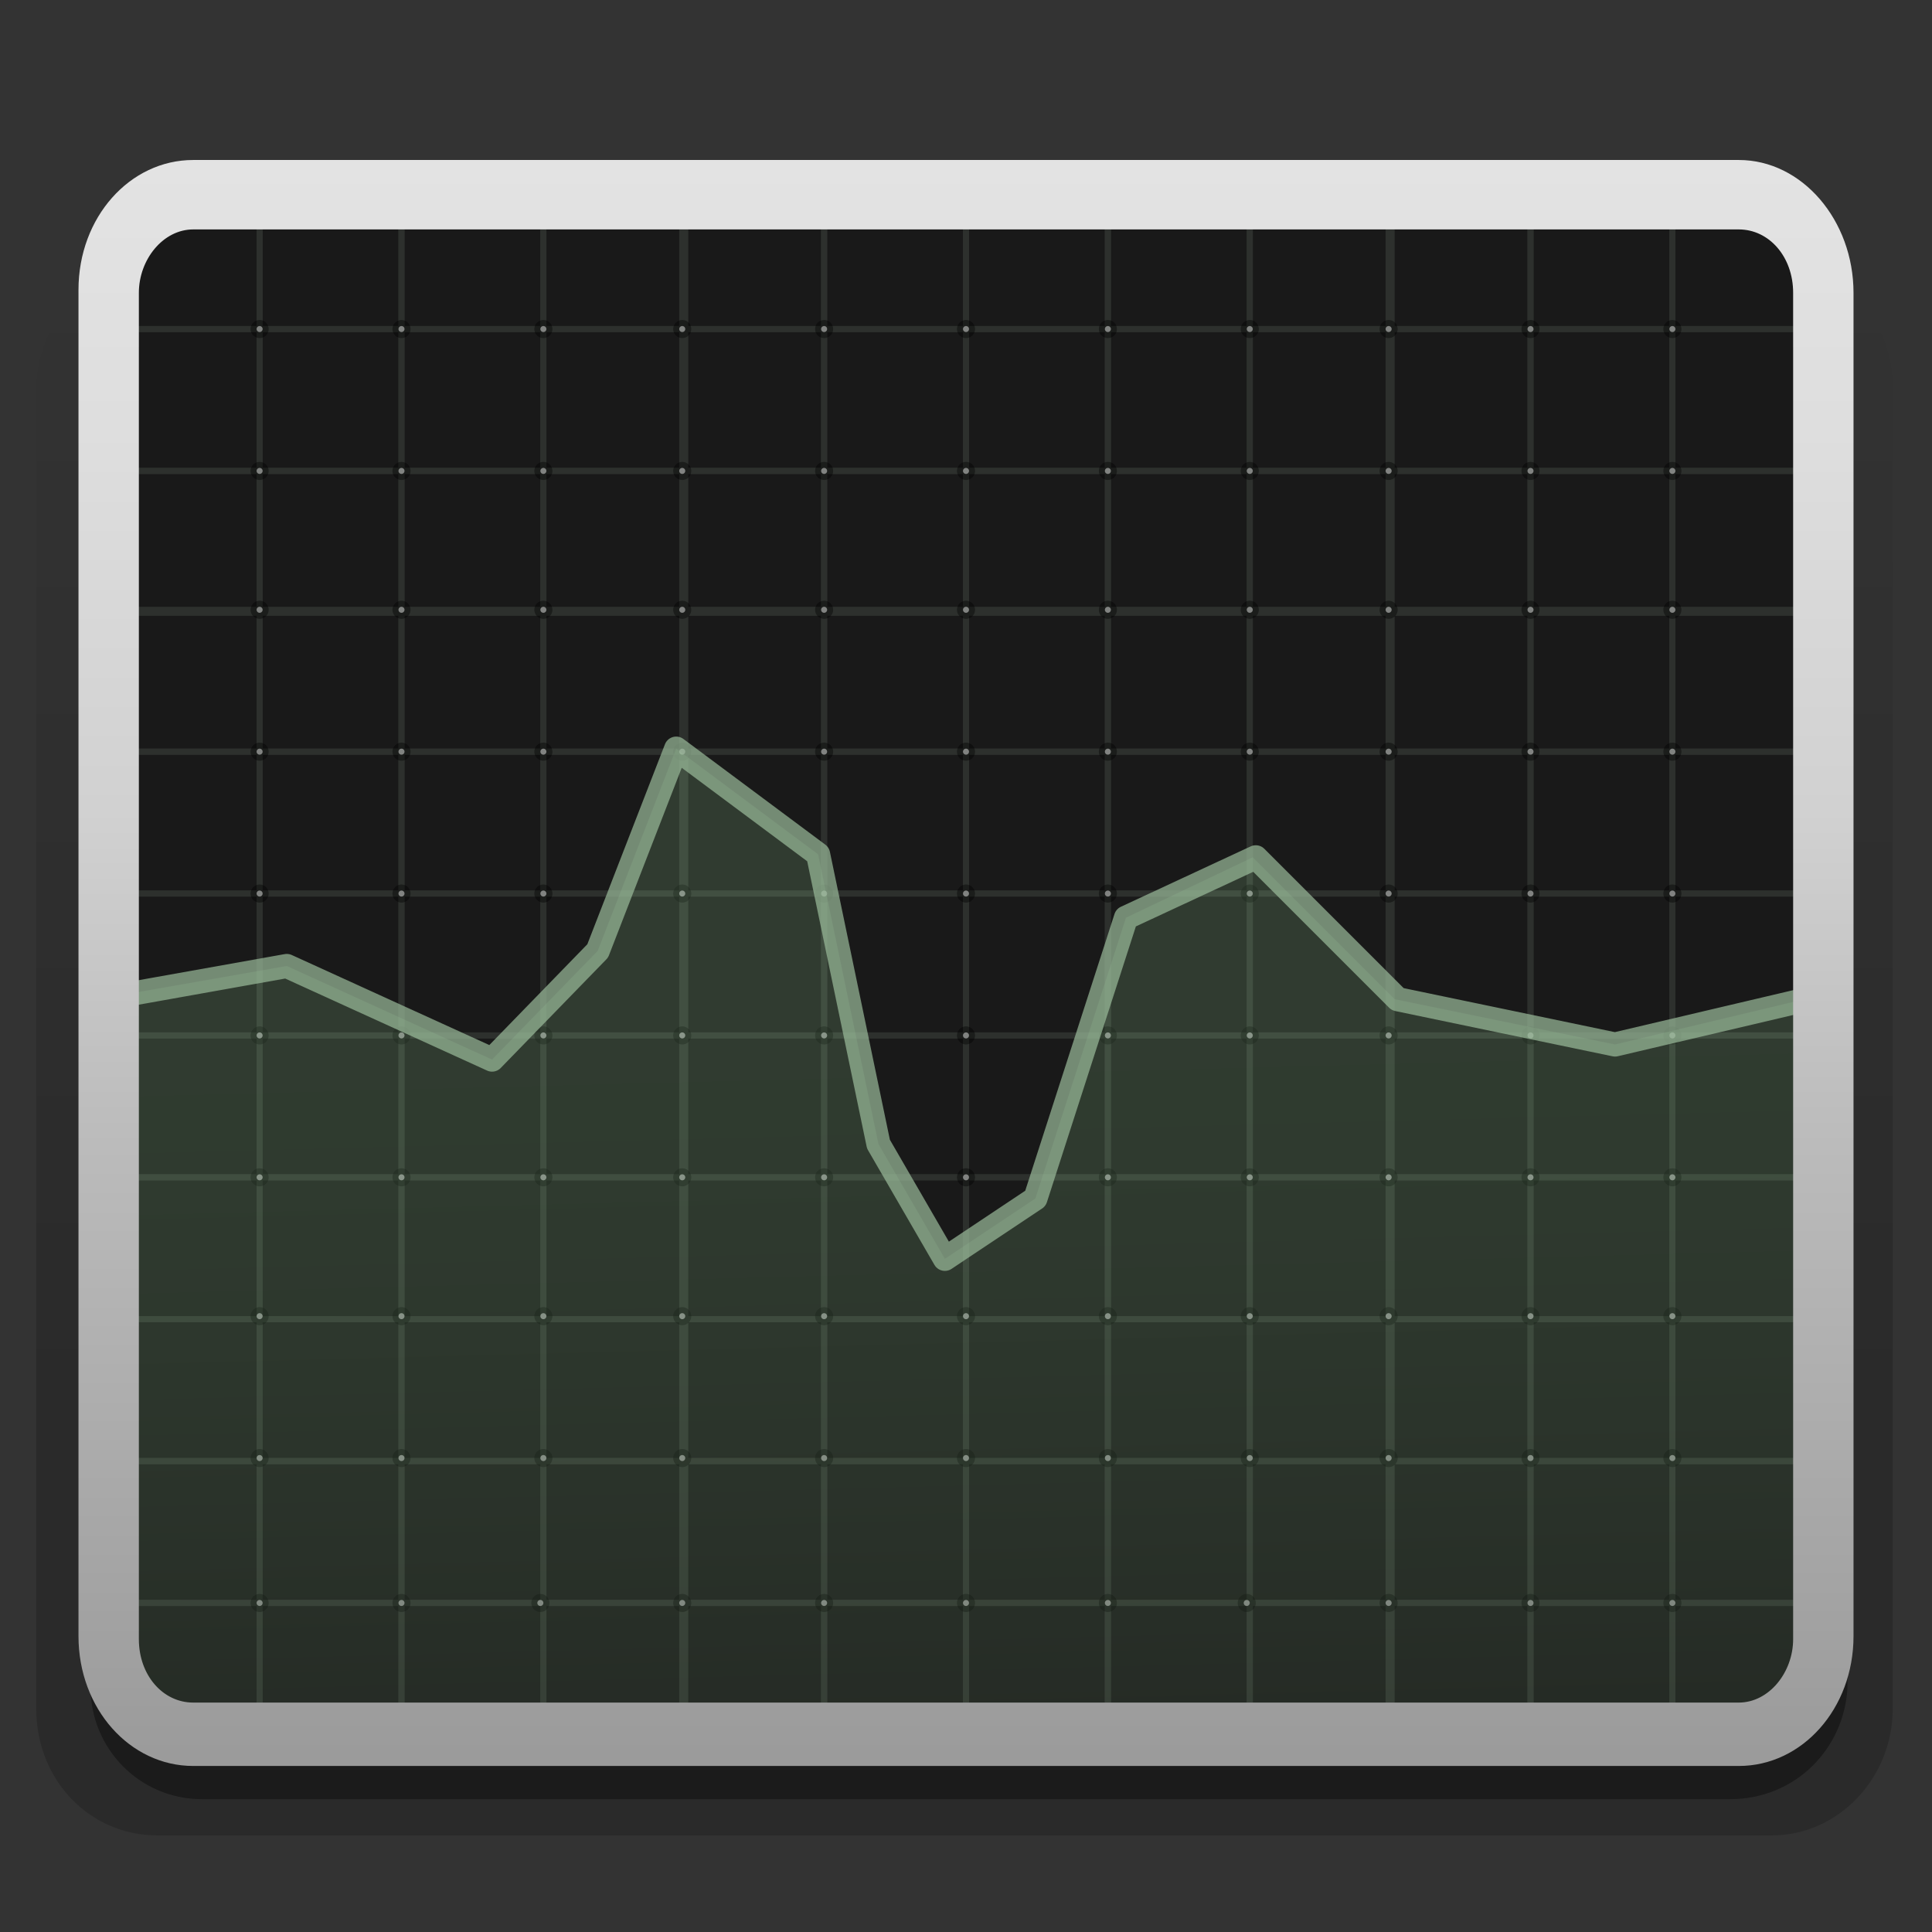 <?xml version="1.0" encoding="utf-8"?>
<!-- Generator: Adobe Illustrator 23.0.2, SVG Export Plug-In . SVG Version: 6.00 Build 0)  -->
<svg version="1.1" id="system-monitor" xmlns="http://www.w3.org/2000/svg" xmlns:xlink="http://www.w3.org/1999/xlink" x="0px"
	 y="0px" viewBox="0 0 64 64" style="enable-background:new 0 0 64 64;" xml:space="preserve">
<rect x="0" y="0" width="64" height="64" fill="#333333" stroke="none"/>
<style type="text/css">
	.st0{opacity:0.17;fill:url(#SVGID_1_);enable-background:new    ;}
	.st1{opacity:0.36;enable-background:new    ;}
	.st2{fill:#191919;}
	.st3{opacity:0.1;}
	.st4{fill:none;stroke:#DEFFDE;stroke-width:0.2;stroke-miterlimit:10;}
	.st5{opacity:0.4;}
	.st6{fill:#FFFFFF;stroke:#000000;stroke-width:0.2;stroke-miterlimit:10;}
	.st7{opacity:0.15;fill:url(#SVGID_2_);enable-background:new    ;}
	.st8{opacity:0.7;}
	.st9{fill:none;stroke:#9BBC9B;stroke-width:0.8;stroke-linecap:round;stroke-linejoin:round;stroke-miterlimit:10;}
	.st10{fill:url(#SVGID_3_);}
</style>
<g>
	<linearGradient id="SVGID_1_" gradientUnits="userSpaceOnUse" x1="32" y1="8.935" x2="32" y2="45.423">
		<stop  offset="0" style="stop-color:#020202;stop-opacity:0"/>
		<stop  offset="1" style="stop-color:#000000"/>
	</linearGradient>
	<path class="st0" d="M58.8,8.7H5.2c-2.2,0-4,1.9-4,4.2v43.7c0,2.4,1.8,4.2,4,4.2h53.5c2.2,0,4-1.9,4-4.2V13
		C62.8,10.6,61,8.7,58.8,8.7z"/>
	<path class="st1" d="M57.3,59.6H6.7c-2.1,0-3.7-1.7-3.7-3.7v-2.6c0-3.6,2.9-6.6,6.6-6.6h45c3.6,0,6.6,2.9,6.6,6.6v2.6
		C61.1,57.9,59.5,59.6,57.3,59.6z"/>
</g>
<path class="st2" d="M56.8,57.4H7.2c-2.1,0-3.8-1.9-3.8-4.2V10.8c0-2.3,1.7-4.2,3.8-4.2h49.6c2.1,0,3.8,1.9,3.8,4.2v42.4
	C60.6,55.5,58.9,57.4,56.8,57.4z"/>
<g class="st3">
	<rect x="3.9" y="10.9" class="st4" width="4.7" height="4.7"/>
	<rect x="8.6" y="10.9" class="st4" width="4.7" height="4.7"/>
	<rect x="13.3" y="10.9" class="st4" width="4.7" height="4.7"/>
	<rect x="18" y="10.9" class="st4" width="4.7" height="4.7"/>
	<rect x="22.6" y="10.9" class="st4" width="4.7" height="4.7"/>
	<rect x="27.3" y="10.9" class="st4" width="4.7" height="4.7"/>
	<rect x="32" y="10.9" class="st4" width="4.7" height="4.7"/>
	<rect x="36.7" y="10.9" class="st4" width="4.7" height="4.7"/>
	<rect x="41.4" y="10.9" class="st4" width="4.7" height="4.7"/>
	<rect x="46" y="10.9" class="st4" width="4.7" height="4.7"/>
	<rect x="50.7" y="10.9" class="st4" width="4.7" height="4.7"/>
	<rect x="55.4" y="10.9" class="st4" width="4.7" height="4.7"/>
	<rect x="3.9" y="15.6" class="st4" width="4.7" height="4.7"/>
	<rect x="8.6" y="15.6" class="st4" width="4.7" height="4.7"/>
	<rect x="13.3" y="15.6" class="st4" width="4.7" height="4.7"/>
	<rect x="18" y="15.6" class="st4" width="4.7" height="4.7"/>
	<rect x="22.6" y="15.6" class="st4" width="4.7" height="4.7"/>
	<rect x="27.3" y="15.6" class="st4" width="4.7" height="4.7"/>
	<rect x="32" y="15.6" class="st4" width="4.7" height="4.7"/>
	<rect x="36.7" y="15.6" class="st4" width="4.7" height="4.7"/>
	<rect x="41.4" y="15.6" class="st4" width="4.7" height="4.7"/>
	<rect x="46" y="15.6" class="st4" width="4.7" height="4.7"/>
	<rect x="50.7" y="15.6" class="st4" width="4.7" height="4.7"/>
	<rect x="55.4" y="15.6" class="st4" width="4.7" height="4.7"/>
	<rect x="3.9" y="20.2" class="st4" width="4.7" height="4.7"/>
	<rect x="8.6" y="20.2" class="st4" width="4.7" height="4.7"/>
	<rect x="13.3" y="20.2" class="st4" width="4.7" height="4.7"/>
	<rect x="18" y="20.2" class="st4" width="4.7" height="4.7"/>
	<rect x="22.6" y="20.2" class="st4" width="4.7" height="4.7"/>
	<rect x="27.3" y="20.2" class="st4" width="4.7" height="4.7"/>
	<rect x="32" y="20.2" class="st4" width="4.7" height="4.7"/>
	<rect x="36.7" y="20.2" class="st4" width="4.7" height="4.7"/>
	<rect x="41.4" y="20.2" class="st4" width="4.7" height="4.7"/>
	<rect x="46" y="20.2" class="st4" width="4.7" height="4.7"/>
	<rect x="50.7" y="20.2" class="st4" width="4.7" height="4.7"/>
	<rect x="55.4" y="20.2" class="st4" width="4.7" height="4.7"/>
	<rect x="3.9" y="24.9" class="st4" width="4.7" height="4.7"/>
	<rect x="8.6" y="24.9" class="st4" width="4.7" height="4.7"/>
	<rect x="13.3" y="24.9" class="st4" width="4.7" height="4.7"/>
	<rect x="18" y="24.9" class="st4" width="4.7" height="4.7"/>
	<rect x="22.6" y="24.9" class="st4" width="4.7" height="4.7"/>
	<rect x="27.3" y="24.9" class="st4" width="4.7" height="4.7"/>
	<rect x="32" y="24.9" class="st4" width="4.7" height="4.7"/>
	<rect x="36.7" y="24.9" class="st4" width="4.7" height="4.7"/>
	<rect x="41.4" y="24.9" class="st4" width="4.7" height="4.7"/>
	<rect x="46" y="24.9" class="st4" width="4.7" height="4.7"/>
	<rect x="50.7" y="24.9" class="st4" width="4.7" height="4.7"/>
	<rect x="55.4" y="24.9" class="st4" width="4.7" height="4.7"/>
	<rect x="3.9" y="29.6" class="st4" width="4.7" height="4.7"/>
	<rect x="8.6" y="29.6" class="st4" width="4.7" height="4.7"/>
	<rect x="13.3" y="29.6" class="st4" width="4.7" height="4.7"/>
	<rect x="18" y="29.6" class="st4" width="4.7" height="4.7"/>
	<rect x="22.6" y="29.6" class="st4" width="4.7" height="4.7"/>
	<rect x="27.3" y="29.6" class="st4" width="4.7" height="4.7"/>
	<rect x="32" y="29.6" class="st4" width="4.7" height="4.7"/>
	<rect x="36.7" y="29.6" class="st4" width="4.7" height="4.7"/>
	<rect x="41.4" y="29.6" class="st4" width="4.7" height="4.7"/>
	<rect x="46" y="29.6" class="st4" width="4.7" height="4.7"/>
	<rect x="50.7" y="29.6" class="st4" width="4.7" height="4.7"/>
	<rect x="55.4" y="29.6" class="st4" width="4.7" height="4.7"/>
	<rect x="3.9" y="34.3" class="st4" width="4.7" height="4.7"/>
	<rect x="8.6" y="34.3" class="st4" width="4.7" height="4.7"/>
	<rect x="13.3" y="34.3" class="st4" width="4.7" height="4.7"/>
	<rect x="18" y="34.3" class="st4" width="4.7" height="4.7"/>
	<rect x="22.6" y="34.3" class="st4" width="4.7" height="4.7"/>
	<rect x="27.3" y="34.3" class="st4" width="4.7" height="4.7"/>
	<rect x="32" y="34.3" class="st4" width="4.7" height="4.7"/>
	<rect x="36.7" y="34.3" class="st4" width="4.7" height="4.7"/>
	<rect x="41.4" y="34.3" class="st4" width="4.7" height="4.7"/>
	<rect x="46" y="34.3" class="st4" width="4.7" height="4.7"/>
	<rect x="50.7" y="34.3" class="st4" width="4.7" height="4.7"/>
	<rect x="55.4" y="34.3" class="st4" width="4.7" height="4.7"/>
	<rect x="3.9" y="39" class="st4" width="4.7" height="4.7"/>
	<rect x="8.6" y="39" class="st4" width="4.7" height="4.7"/>
	<rect x="13.3" y="39" class="st4" width="4.7" height="4.7"/>
	<rect x="18" y="39" class="st4" width="4.7" height="4.7"/>
	<rect x="22.6" y="39" class="st4" width="4.7" height="4.7"/>
	<rect x="27.3" y="39" class="st4" width="4.7" height="4.7"/>
	<rect x="32" y="39" class="st4" width="4.7" height="4.7"/>
	<rect x="36.7" y="39" class="st4" width="4.7" height="4.7"/>
	<rect x="41.4" y="39" class="st4" width="4.7" height="4.7"/>
	<rect x="46" y="39" class="st4" width="4.7" height="4.7"/>
	<rect x="50.7" y="39" class="st4" width="4.7" height="4.7"/>
	<rect x="55.4" y="39" class="st4" width="4.7" height="4.7"/>
	<rect x="3.9" y="43.7" class="st4" width="4.7" height="4.7"/>
	<rect x="8.6" y="43.7" class="st4" width="4.7" height="4.7"/>
	<rect x="13.3" y="43.7" class="st4" width="4.7" height="4.7"/>
	<rect x="18" y="43.7" class="st4" width="4.7" height="4.7"/>
	<rect x="22.6" y="43.7" class="st4" width="4.7" height="4.7"/>
	<rect x="27.3" y="43.7" class="st4" width="4.7" height="4.7"/>
	<rect x="32" y="43.7" class="st4" width="4.7" height="4.7"/>
	<rect x="36.7" y="43.7" class="st4" width="4.7" height="4.7"/>
	<rect x="41.4" y="43.7" class="st4" width="4.7" height="4.7"/>
	<rect x="46" y="43.7" class="st4" width="4.7" height="4.7"/>
	<rect x="50.7" y="43.7" class="st4" width="4.7" height="4.7"/>
	<rect x="55.4" y="43.7" class="st4" width="4.7" height="4.7"/>
	<path class="st4" d="M5.4,6.2h3.2v4.7H3.9V7.7C3.9,6.9,4.6,6.2,5.4,6.2z"/>
	<rect x="8.6" y="6.2" class="st4" width="4.7" height="4.7"/>
	<rect x="13.3" y="6.2" class="st4" width="4.7" height="4.7"/>
	<rect x="18" y="6.2" class="st4" width="4.7" height="4.7"/>
	<rect x="22.6" y="6.2" class="st4" width="4.7" height="4.7"/>
	<rect x="27.3" y="6.2" class="st4" width="4.7" height="4.7"/>
	<rect x="32" y="6.2" class="st4" width="4.7" height="4.7"/>
	<rect x="36.7" y="6.2" class="st4" width="4.7" height="4.7"/>
	<rect x="41.4" y="6.2" class="st4" width="4.7" height="4.7"/>
	<rect x="46" y="6.2" class="st4" width="4.7" height="4.7"/>
	<rect x="50.7" y="6.2" class="st4" width="4.7" height="4.7"/>
	<path class="st4" d="M55.4,6.2h2.7c1.1,0,2,0.9,2,2v2.7h-4.7V6.2z"/>
	<rect x="3.9" y="48.4" class="st4" width="4.7" height="4.7"/>
	<rect x="8.6" y="48.4" class="st4" width="4.7" height="4.7"/>
	<rect x="13.3" y="48.4" class="st4" width="4.7" height="4.7"/>
	<rect x="18" y="48.4" class="st4" width="4.7" height="4.7"/>
	<rect x="22.6" y="48.4" class="st4" width="4.7" height="4.7"/>
	<rect x="27.3" y="48.4" class="st4" width="4.7" height="4.7"/>
	<rect x="32" y="48.4" class="st4" width="4.7" height="4.7"/>
	<rect x="36.7" y="48.4" class="st4" width="4.7" height="4.7"/>
	<rect x="41.4" y="48.4" class="st4" width="4.7" height="4.7"/>
	<rect x="46" y="48.4" class="st4" width="4.7" height="4.7"/>
	<rect x="50.7" y="48.4" class="st4" width="4.7" height="4.7"/>
	<rect x="55.4" y="48.4" class="st4" width="4.7" height="4.7"/>
	<path class="st4" d="M3.9,53.1h4.7v4.7h-3c-0.9,0-1.7-0.7-1.7-1.7C3.9,56.1,3.9,53.1,3.9,53.1z"/>
	<rect x="8.6" y="53.1" class="st4" width="4.7" height="4.7"/>
	<rect x="13.3" y="53.1" class="st4" width="4.7" height="4.7"/>
	<rect x="18" y="53.1" class="st4" width="4.7" height="4.7"/>
	<rect x="22.6" y="53.1" class="st4" width="4.7" height="4.7"/>
	<rect x="27.3" y="53.1" class="st4" width="4.7" height="4.7"/>
	<rect x="32" y="53.1" class="st4" width="4.7" height="4.7"/>
	<rect x="36.7" y="53.1" class="st4" width="4.7" height="4.7"/>
	<rect x="41.4" y="53.1" class="st4" width="4.7" height="4.7"/>
	<rect x="46" y="53.1" class="st4" width="4.7" height="4.7"/>
	<rect x="50.7" y="53.1" class="st4" width="4.7" height="4.7"/>
	<path class="st4" d="M55.4,53.1h4.7v3c0,0.9-0.8,1.7-1.7,1.7h-3V53.1z"/>
</g>
<g class="st5">
	<circle class="st6" cx="8.6" cy="10.9" r="0.2"/>
	<circle class="st6" cx="13.3" cy="10.9" r="0.2"/>
	<circle class="st6" cx="18" cy="10.9" r="0.2"/>
	<circle class="st6" cx="22.6" cy="10.9" r="0.2"/>
	<circle class="st6" cx="27.3" cy="10.9" r="0.2"/>
	<circle class="st6" cx="32" cy="10.9" r="0.2"/>
	<circle class="st6" cx="36.7" cy="10.9" r="0.2"/>
	<circle class="st6" cx="41.4" cy="10.9" r="0.2"/>
	<circle class="st6" cx="46" cy="10.9" r="0.2"/>
	<circle class="st6" cx="50.7" cy="10.9" r="0.2"/>
	<circle class="st6" cx="55.4" cy="10.9" r="0.2"/>
	<circle class="st6" cx="8.6" cy="15.6" r="0.2"/>
	<circle class="st6" cx="13.3" cy="15.6" r="0.2"/>
	<circle class="st6" cx="18" cy="15.6" r="0.2"/>
	<circle class="st6" cx="22.6" cy="15.6" r="0.2"/>
	<circle class="st6" cx="27.3" cy="15.6" r="0.2"/>
	<circle class="st6" cx="32" cy="15.6" r="0.2"/>
	<circle class="st6" cx="36.7" cy="15.6" r="0.2"/>
	<circle class="st6" cx="41.4" cy="15.6" r="0.2"/>
	<circle class="st6" cx="46" cy="15.6" r="0.2"/>
	<circle class="st6" cx="50.7" cy="15.6" r="0.2"/>
	<circle class="st6" cx="55.4" cy="15.6" r="0.2"/>
	<circle class="st6" cx="8.6" cy="20.2" r="0.2"/>
	<circle class="st6" cx="13.3" cy="20.2" r="0.2"/>
	<circle class="st6" cx="18" cy="20.2" r="0.2"/>
	<circle class="st6" cx="22.6" cy="20.2" r="0.2"/>
	<circle class="st6" cx="27.3" cy="20.2" r="0.2"/>
	<circle class="st6" cx="32" cy="20.2" r="0.2"/>
	<circle class="st6" cx="36.7" cy="20.2" r="0.2"/>
	<circle class="st6" cx="41.4" cy="20.2" r="0.2"/>
	<circle class="st6" cx="46" cy="20.2" r="0.2"/>
	<circle class="st6" cx="50.7" cy="20.2" r="0.2"/>
	<circle class="st6" cx="55.4" cy="20.2" r="0.2"/>
	<circle class="st6" cx="8.6" cy="24.9" r="0.2"/>
	<circle class="st6" cx="13.3" cy="24.9" r="0.2"/>
	<circle class="st6" cx="18" cy="24.9" r="0.2"/>
	<circle class="st6" cx="22.6" cy="24.9" r="0.2"/>
	<circle class="st6" cx="27.3" cy="24.9" r="0.2"/>
	<circle class="st6" cx="32" cy="24.9" r="0.2"/>
	<circle class="st6" cx="36.7" cy="24.9" r="0.2"/>
	<circle class="st6" cx="41.4" cy="24.9" r="0.2"/>
	<circle class="st6" cx="46" cy="24.9" r="0.2"/>
	<circle class="st6" cx="50.7" cy="24.9" r="0.2"/>
	<circle class="st6" cx="55.4" cy="24.9" r="0.2"/>
	<circle class="st6" cx="8.6" cy="29.6" r="0.2"/>
	<circle class="st6" cx="13.3" cy="29.6" r="0.2"/>
	<circle class="st6" cx="18" cy="29.6" r="0.2"/>
	<circle class="st6" cx="22.6" cy="29.6" r="0.2"/>
	<circle class="st6" cx="27.3" cy="29.6" r="0.2"/>
	<circle class="st6" cx="32" cy="29.6" r="0.2"/>
	<circle class="st6" cx="36.7" cy="29.6" r="0.2"/>
	<circle class="st6" cx="41.4" cy="29.6" r="0.2"/>
	<circle class="st6" cx="46" cy="29.6" r="0.2"/>
	<circle class="st6" cx="50.7" cy="29.6" r="0.2"/>
	<circle class="st6" cx="55.4" cy="29.6" r="0.2"/>
	<circle class="st6" cx="8.6" cy="34.3" r="0.2"/>
	<circle class="st6" cx="13.3" cy="34.3" r="0.2"/>
	<circle class="st6" cx="18" cy="34.3" r="0.2"/>
	<circle class="st6" cx="22.6" cy="34.3" r="0.2"/>
	<circle class="st6" cx="27.3" cy="34.3" r="0.2"/>
	<circle class="st6" cx="32" cy="34.3" r="0.2"/>
	<circle class="st6" cx="36.7" cy="34.3" r="0.2"/>
	<circle class="st6" cx="41.4" cy="34.3" r="0.2"/>
	<circle class="st6" cx="46" cy="34.3" r="0.2"/>
	<circle class="st6" cx="50.7" cy="34.3" r="0.2"/>
	<circle class="st6" cx="55.4" cy="34.3" r="0.2"/>
	<circle class="st6" cx="8.6" cy="39" r="0.2"/>
	<circle class="st6" cx="13.3" cy="39" r="0.2"/>
	<circle class="st6" cx="18" cy="39" r="0.2"/>
	<circle class="st6" cx="22.6" cy="39" r="0.2"/>
	<circle class="st6" cx="27.3" cy="39" r="0.2"/>
	<circle class="st6" cx="32" cy="39" r="0.2"/>
	<circle class="st6" cx="36.7" cy="39" r="0.2"/>
	<circle class="st6" cx="41.4" cy="39" r="0.2"/>
	<circle class="st6" cx="46" cy="39" r="0.2"/>
	<circle class="st6" cx="50.7" cy="39" r="0.2"/>
	<circle class="st6" cx="55.4" cy="39" r="0.2"/>
	<circle class="st6" cx="8.6" cy="43.6" r="0.2"/>
	<circle class="st6" cx="13.3" cy="43.6" r="0.2"/>
	<circle class="st6" cx="18" cy="43.6" r="0.2"/>
	<circle class="st6" cx="22.6" cy="43.6" r="0.2"/>
	<circle class="st6" cx="27.3" cy="43.6" r="0.2"/>
	<circle class="st6" cx="32" cy="43.6" r="0.2"/>
	<circle class="st6" cx="36.7" cy="43.6" r="0.2"/>
	<circle class="st6" cx="41.4" cy="43.6" r="0.2"/>
	<circle class="st6" cx="46" cy="43.6" r="0.2"/>
	<circle class="st6" cx="50.7" cy="43.6" r="0.2"/>
	<circle class="st6" cx="55.4" cy="43.6" r="0.2"/>
	<circle class="st6" cx="8.6" cy="48.3" r="0.2"/>
	<circle class="st6" cx="13.3" cy="48.3" r="0.2"/>
	<circle class="st6" cx="18" cy="48.3" r="0.2"/>
	<circle class="st6" cx="22.6" cy="48.3" r="0.2"/>
	<circle class="st6" cx="27.3" cy="48.3" r="0.2"/>
	<circle class="st6" cx="32" cy="48.3" r="0.2"/>
	<circle class="st6" cx="36.7" cy="48.3" r="0.2"/>
	<circle class="st6" cx="41.4" cy="48.3" r="0.2"/>
	<circle class="st6" cx="46" cy="48.3" r="0.2"/>
	<circle class="st6" cx="50.7" cy="48.3" r="0.2"/>
	<circle class="st6" cx="55.4" cy="48.3" r="0.2"/>
	<circle class="st6" cx="55.4" cy="53.1" r="0.2"/>
	<circle class="st6" cx="8.6" cy="53.1" r="0.2"/>
	<circle class="st6" cx="13.3" cy="53.1" r="0.2"/>
	<circle class="st6" cx="17.9" cy="53.1" r="0.2"/>
	<circle class="st6" cx="22.6" cy="53.1" r="0.2"/>
	<circle class="st6" cx="27.3" cy="53.1" r="0.2"/>
	<circle class="st6" cx="32" cy="53.1" r="0.2"/>
	<circle class="st6" cx="36.7" cy="53.1" r="0.2"/>
	<circle class="st6" cx="41.3" cy="53.1" r="0.2"/>
	<circle class="st6" cx="46" cy="53.1" r="0.2"/>
	<circle class="st6" cx="50.7" cy="53.1" r="0.2"/>
</g>
<linearGradient id="SVGID_2_" gradientUnits="userSpaceOnUse" x1="31.584" y1="-983.401" x2="32.336" y2="-1012.505" gradientTransform="matrix(1 0 0 -1 0 -948)">
	<stop  offset="0" style="stop-color:#B1FFB1"/>
	<stop  offset="0.116" style="stop-color:#ACF7AC"/>
	<stop  offset="0.29" style="stop-color:#9FE39F"/>
	<stop  offset="0.503" style="stop-color:#89C088"/>
	<stop  offset="0.745" style="stop-color:#6B916A"/>
	<stop  offset="1" style="stop-color:#465744"/>
</linearGradient>
<polygon class="st7" points="60.2,33 53.5,34.6 46.2,33.1 41.5,28.4 37.3,30.4 34.3,39.7 31.3,41.7 29.1,37.9 27.1,28.3 22.4,24.8 
	19.8,31.5 16.3,35.1 9.5,32 3.8,33 3.4,54.5 4.6,57.2 6.3,58.4 57.7,58.2 59.3,57.4 60.4,55.5 "/>
<g class="st8">
	<polyline class="st9" points="60.3,33 53.5,34.6 46.3,33.1 41.6,28.4 37.3,30.4 34.3,39.7 31.3,41.7 29.1,37.9 27.1,28.3 
		22.4,24.8 19.8,31.5 16.3,35.1 9.5,32 3.9,33 	"/>
</g>
<linearGradient id="SVGID_3_" gradientUnits="userSpaceOnUse" x1="32" y1="-1006.12" x2="32" y2="-953.198" gradientTransform="matrix(1 0 0 -1 0 -948)">
	<stop  offset="0" style="stop-color:#9B9B9B"/>
	<stop  offset="0.381" style="stop-color:#BBBBBB"/>
	<stop  offset="0.591" style="stop-color:#D1D1D1"/>
	<stop  offset="0.83" style="stop-color:#DEDEDE"/>
	<stop  offset="1" style="stop-color:#E3E3E3"/>
</linearGradient>
<path class="st10" d="M57.6,7.6c1,0,1.8,0.9,1.8,2.1v44.6c0,1.1-0.8,2.1-1.8,2.1H6.4c-1,0-1.8-0.9-1.8-2.1V9.7
	c0-1.1,0.8-2.1,1.8-2.1H57.6 M57.6,5.3H6.4c-2.1,0-3.8,1.9-3.8,4.3v44.6c0,2.4,1.7,4.3,3.8,4.3h51.2c2.1,0,3.8-1.9,3.8-4.3V9.7
	C61.4,7.3,59.7,5.3,57.6,5.3L57.6,5.3z"/>
</svg>
